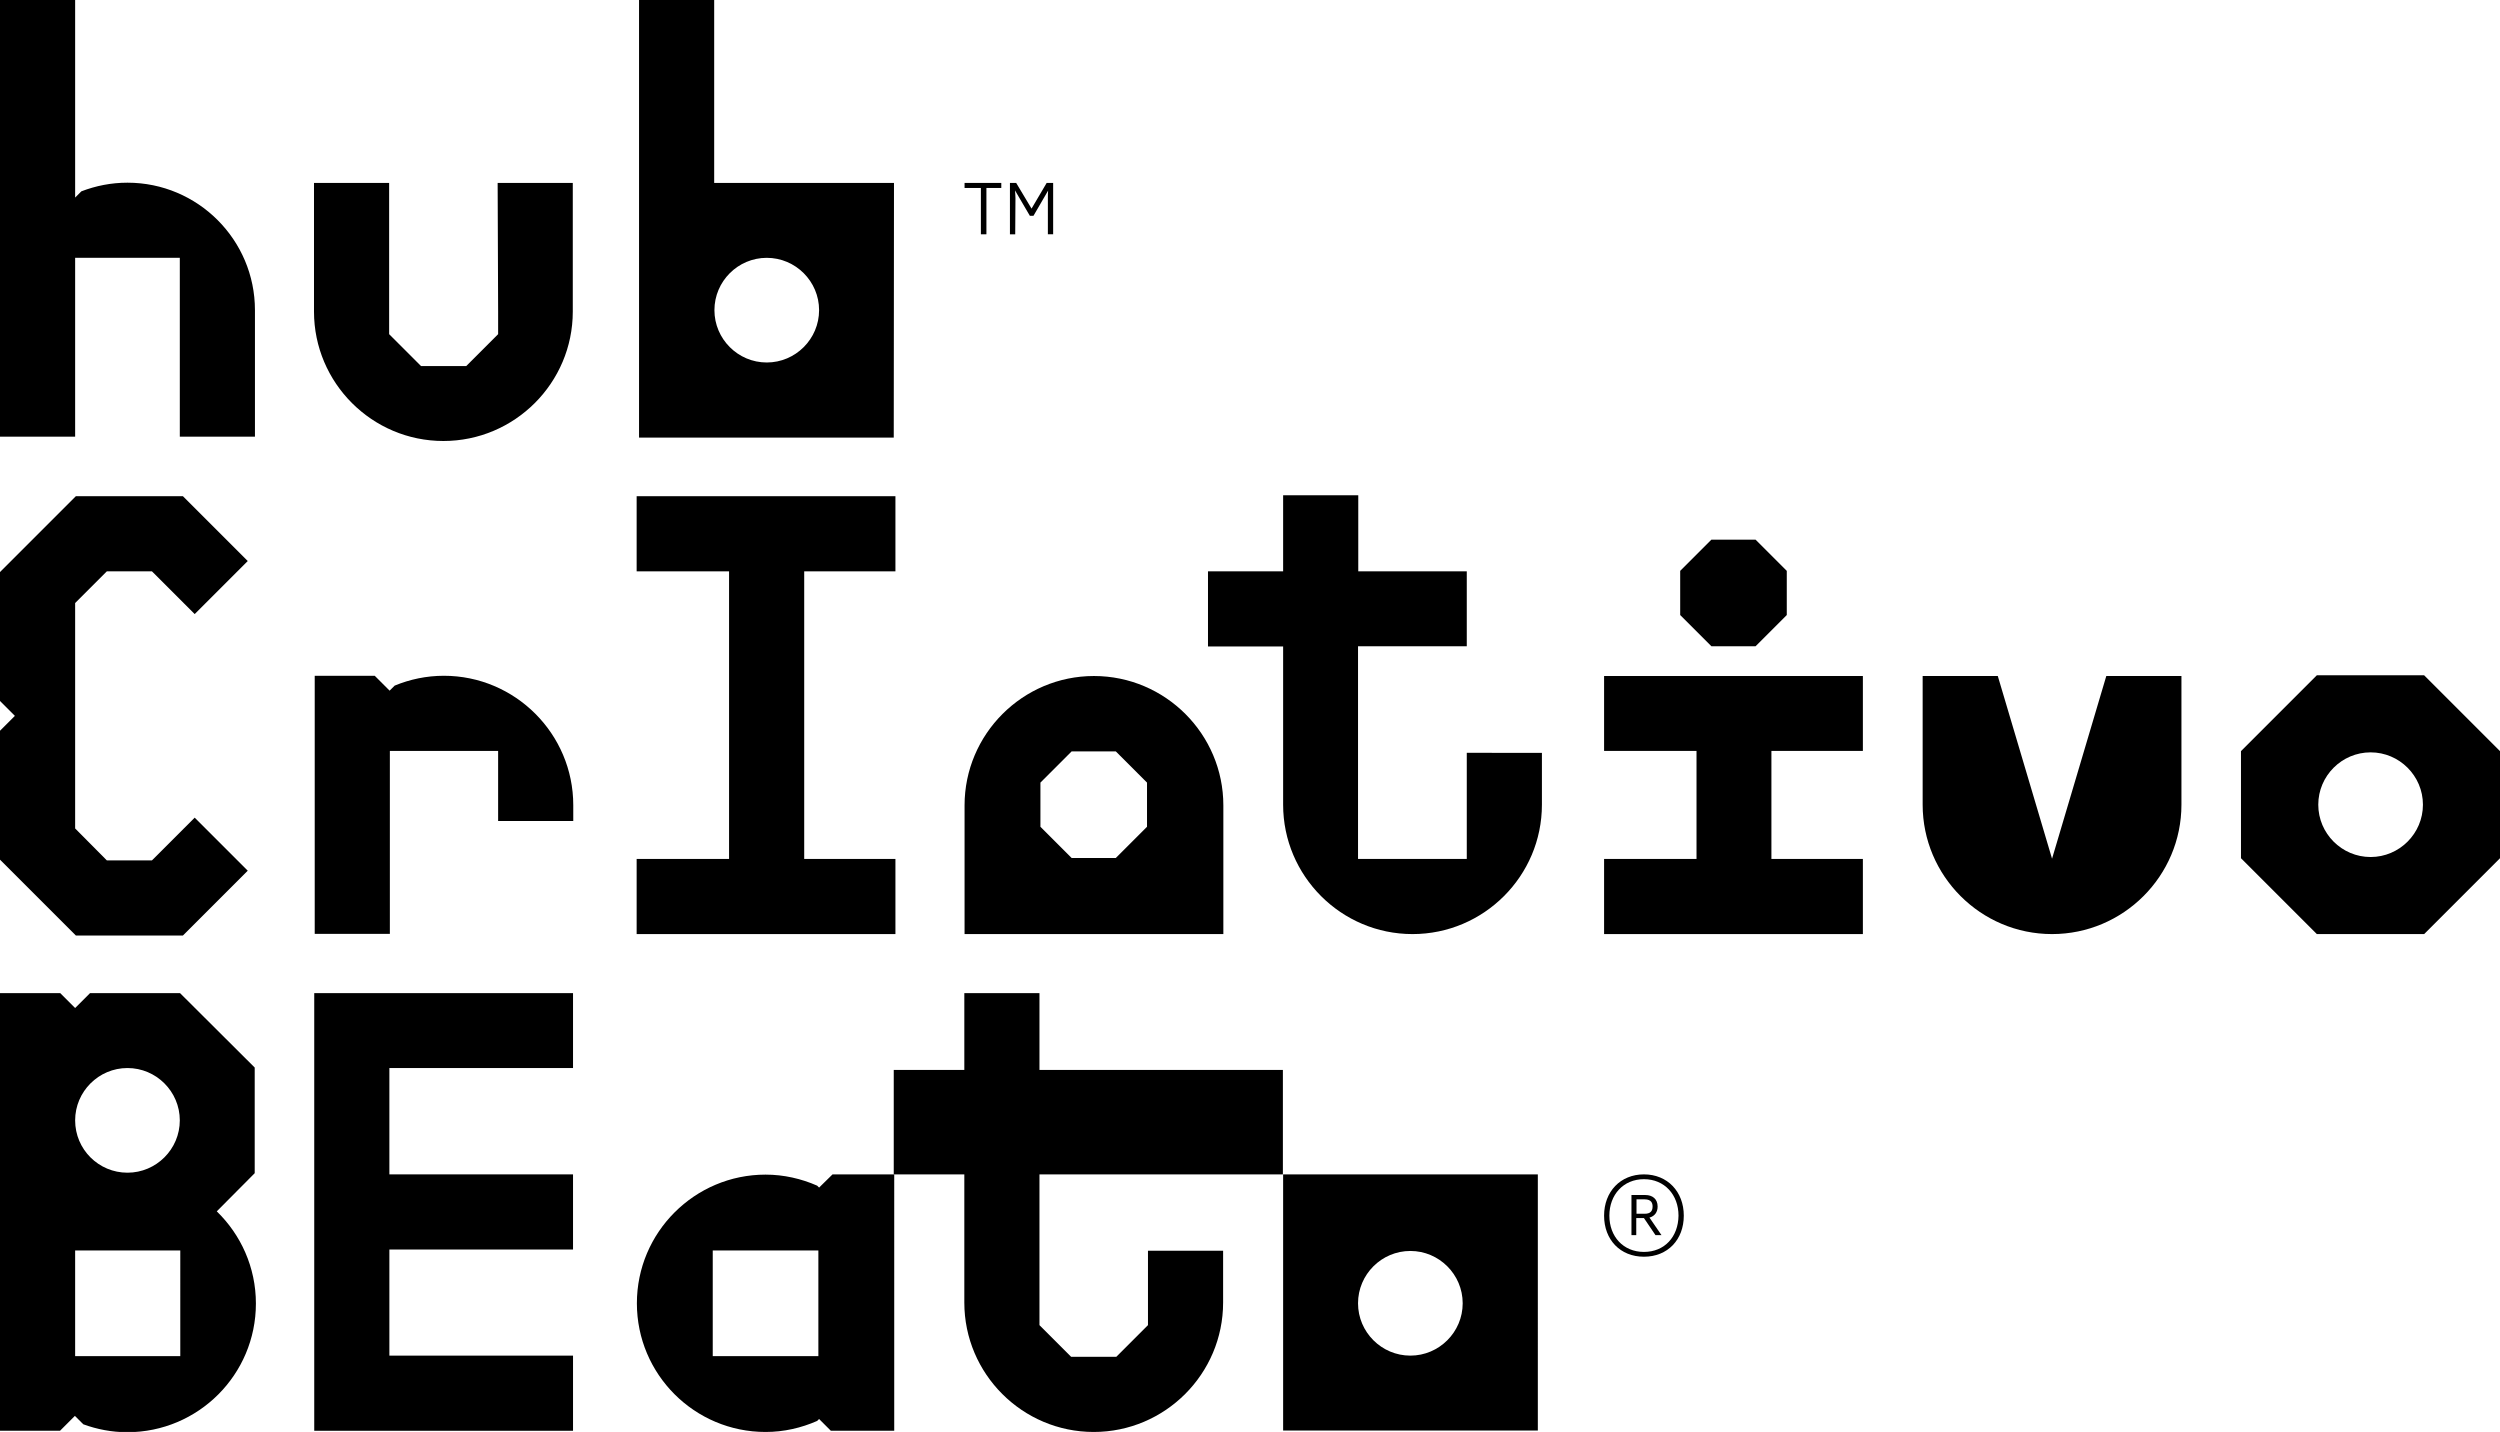 <?xml version="1.0" encoding="utf-8"?>
<!-- Generator: Adobe Illustrator 26.3.1, SVG Export Plug-In . SVG Version: 6.00 Build 0)  -->
<svg version="1.1" id="Layer_2_00000121264464411279590410000007200804226651885210_"
	 xmlns="http://www.w3.org/2000/svg" xmlns:xlink="http://www.w3.org/1999/xlink" x="0px" y="0px" viewBox="0 0 1041.4 596.5"
	 style="enable-background:new 0 0 1041.4 596.5;" xml:space="preserve">
<g id="Layer_1-2">
	<g>
		<path d="M684.8,489.2c-9.8,0-16.6,7.2-16.6,17.2c0,10,6.7,17.1,16.6,17.1s16.6-7.1,16.6-17.1S694.6,489.2,684.8,489.2z
			 M684.8,521.5c-8.6,0-14.4-6.4-14.4-15.1s5.8-15.2,14.4-15.2s14.4,6.5,14.4,15.2C699.1,515.2,693.4,521.5,684.8,521.5z"/>
		<path d="M690.5,502.6c0-3.2-2.2-4.8-5.1-4.8h-5.8v16.7h2v-7.1h3.2l4.8,7.1h2.5l-5-7.3C689.3,506.6,690.5,504.9,690.5,502.6
			L690.5,502.6z M681.7,505.6v-6h3.4c2.9,0,3.3,1.7,3.3,3c0,2-1,3-3.3,3L681.7,505.6L681.7,505.6z"/>
		<path d="M433,445.7v-32h-31.3v32h-29.4v43.5h29.4v53.4c0,29.7,24.2,53.9,53.9,53.9s53.9-24.2,53.9-53.9V521h-31.3v31L465,565.2
			h-18.8L433,552v-62.8h101.4v-43.5L433,445.7L433,445.7z"/>
		<polygon points="130.9,413.7 130.9,596 162.2,596 238.7,596 238.7,564.7 162.2,564.7 162.2,520.5 238.7,520.5 238.7,489.2 
			162.2,489.2 162.2,444.9 238.7,444.9 238.7,413.7 162.2,413.7 		"/>
		<path d="M106.1,488.7v-44L75,413.7H37.5l-6.2,6.2l-6.2-6.2H0V596h25l6.2-6.2l3.5,3.5c5.7,2.1,11.9,3.3,18.3,3.3
			c29.6,0,53.6-24,53.6-53.6c0-15.1-6.3-28.7-16.3-38.4L106.1,488.7L106.1,488.7z M31.3,466.7c0-12,9.8-21.8,21.8-21.8
			s21.8,9.8,21.8,21.8s-9.8,21.8-21.8,21.8S31.3,478.8,31.3,466.7z M75.1,564.9H31.3v-44h43.8C75.1,520.9,75.1,564.9,75.1,564.9z"/>
		<path d="M341.2,494.7l-0.8-0.8c-6.6-2.9-13.9-4.6-21.5-4.6c-29.5,0-53.6,24-53.6,53.6s24,53.6,53.6,53.6c7.7,0,14.9-1.7,21.5-4.6
			l0.8-0.8l4.9,4.9h26.4V489.2h-25.7L341.2,494.7L341.2,494.7z M340.9,542.9v22h-44v-22l0,0v-22h44V542.9L340.9,542.9L340.9,542.9z"
			/>
		<path d="M534.5,595.6v0.3h106.1V489.2H534.5V595.6L534.5,595.6z M587.5,521.1c12,0,21.8,9.8,21.8,21.8s-9.8,21.8-21.8,21.8
			s-21.8-9.8-21.8-21.8S575.5,521.1,587.5,521.1z"/>
		<path d="M423,82.6c0-1-0.1-2.2-0.2-3.3l6.2,10.6h1.5l6.1-10.5c-0.1,1.1-0.1,2.3-0.1,3.2v15h2.2V76.2h-2.7l-6.3,10.7l-6.4-10.7
			h-2.6v21.4h2.2L423,82.6L423,82.6z"/>
		<polygon points="408.6,97.6 410.9,97.6 410.9,78.3 417.1,78.3 417.1,76.2 401.8,76.2 401.8,78.3 408.6,78.3 		"/>
		<path d="M372.4,76.2h-74.9V0h-31.3v182.3h106.1L372.4,76.2L372.4,76.2z M319.4,151c-12,0-21.8-9.8-21.8-21.8s9.8-21.8,21.8-21.8
			s21.8,9.8,21.8,21.8S331.4,151,319.4,151z"/>
		<path d="M207.5,129.8v9.4l-13.3,13.3h-18.8l-13.3-13.3v-63h-31.3v53.6c0,29.7,24.2,53.9,53.9,53.9s53.9-24.2,53.9-53.9V76.2h-31.3
			L207.5,129.8L207.5,129.8z"/>
		<path d="M31.3,166.6v-59.2h43.6v74.5h31.3v-52.2h0c0-0.2,0-0.4,0-0.5c0-29.3-23.8-53.1-53.1-53.1c-6.8,0-13.2,1.3-19.2,3.6
			l-2.6,2.6V69.9l0,0V0H0v181.9h31.3V166.6L31.3,166.6z"/>
		<polygon points="335,389.1 373,389.1 373,357.8 335,357.8 335,238 373,238 373,206.7 265.2,206.7 265.2,238 303.7,238 
			303.7,357.8 265.2,357.8 265.2,389.1 303.7,389.1 		"/>
		<polygon points="668.2,312.8 706.7,312.8 706.7,357.8 668.2,357.8 668.2,389.1 776,389.1 776,357.8 737.9,357.8 737.9,312.8 
			776,312.8 776,281.6 668.2,281.6 		"/>
		<path d="M611,357.8h-45.3v-88.6H611V238h-45.2v-31.7h-31.3V238h-31.3v31.3h31.3v65.9c0,29.7,24.2,53.9,53.9,53.9
			s53.9-24.2,53.9-53.9v-21.6H611V357.8z"/>
		<path d="M854.8,357.7l-22.6-76.1h-31.3v53.6c0,29.7,24.2,53.9,53.9,53.9s53.9-24.2,53.9-53.9v-53.6h-31.3L854.8,357.7L854.8,357.7
			z"/>
		<path d="M401.8,389.1h107.8v-53.6c0-29.7-24.2-53.9-53.9-53.9s-53.9,24.2-53.9,53.9L401.8,389.1L401.8,389.1z M433.4,326l13-13
			h18.4l13,13v18.4l-13,13h-18.4l-13-13V326z"/>
		<polygon points="731.3,269.2 744.3,256.2 744.3,237.8 731.3,224.8 712.9,224.8 699.9,237.8 699.9,256.2 712.9,269.2 		"/>
		<path d="M1009.8,281.3h-44.7l-31.6,31.6v44.6l31.6,31.6h44.7l31.6-31.6v-44.6L1009.8,281.3L1009.8,281.3z M987.5,357
			c-12,0-21.8-9.8-21.8-21.8s9.8-21.8,21.8-21.8s21.8,9.8,21.8,21.8S999.5,357,987.5,357z"/>
		<path d="M162.2,312.8h45.3v29.2h31.3v-6.6c0-29.7-24.2-53.9-53.9-53.9c-7.3,0-14.2,1.5-20.5,4.1l-2.1,2.1l-6.2-6.2h-25v107.5h31.3
			V312.8z"/>
		<polygon points="6.2,298.2 0,304.4 0,358.1 31.6,389.7 76.2,389.7 103.2,362.7 81.1,340.6 63.3,358.4 44.5,358.4 31.3,345.1 
			31.3,340.3 31.3,326.4 31.3,251.2 44.5,238 63.3,238 81.1,255.8 103.2,233.7 76.2,206.7 31.6,206.7 0,238.3 0,292 		"/>
	</g>
</g>
</svg>
